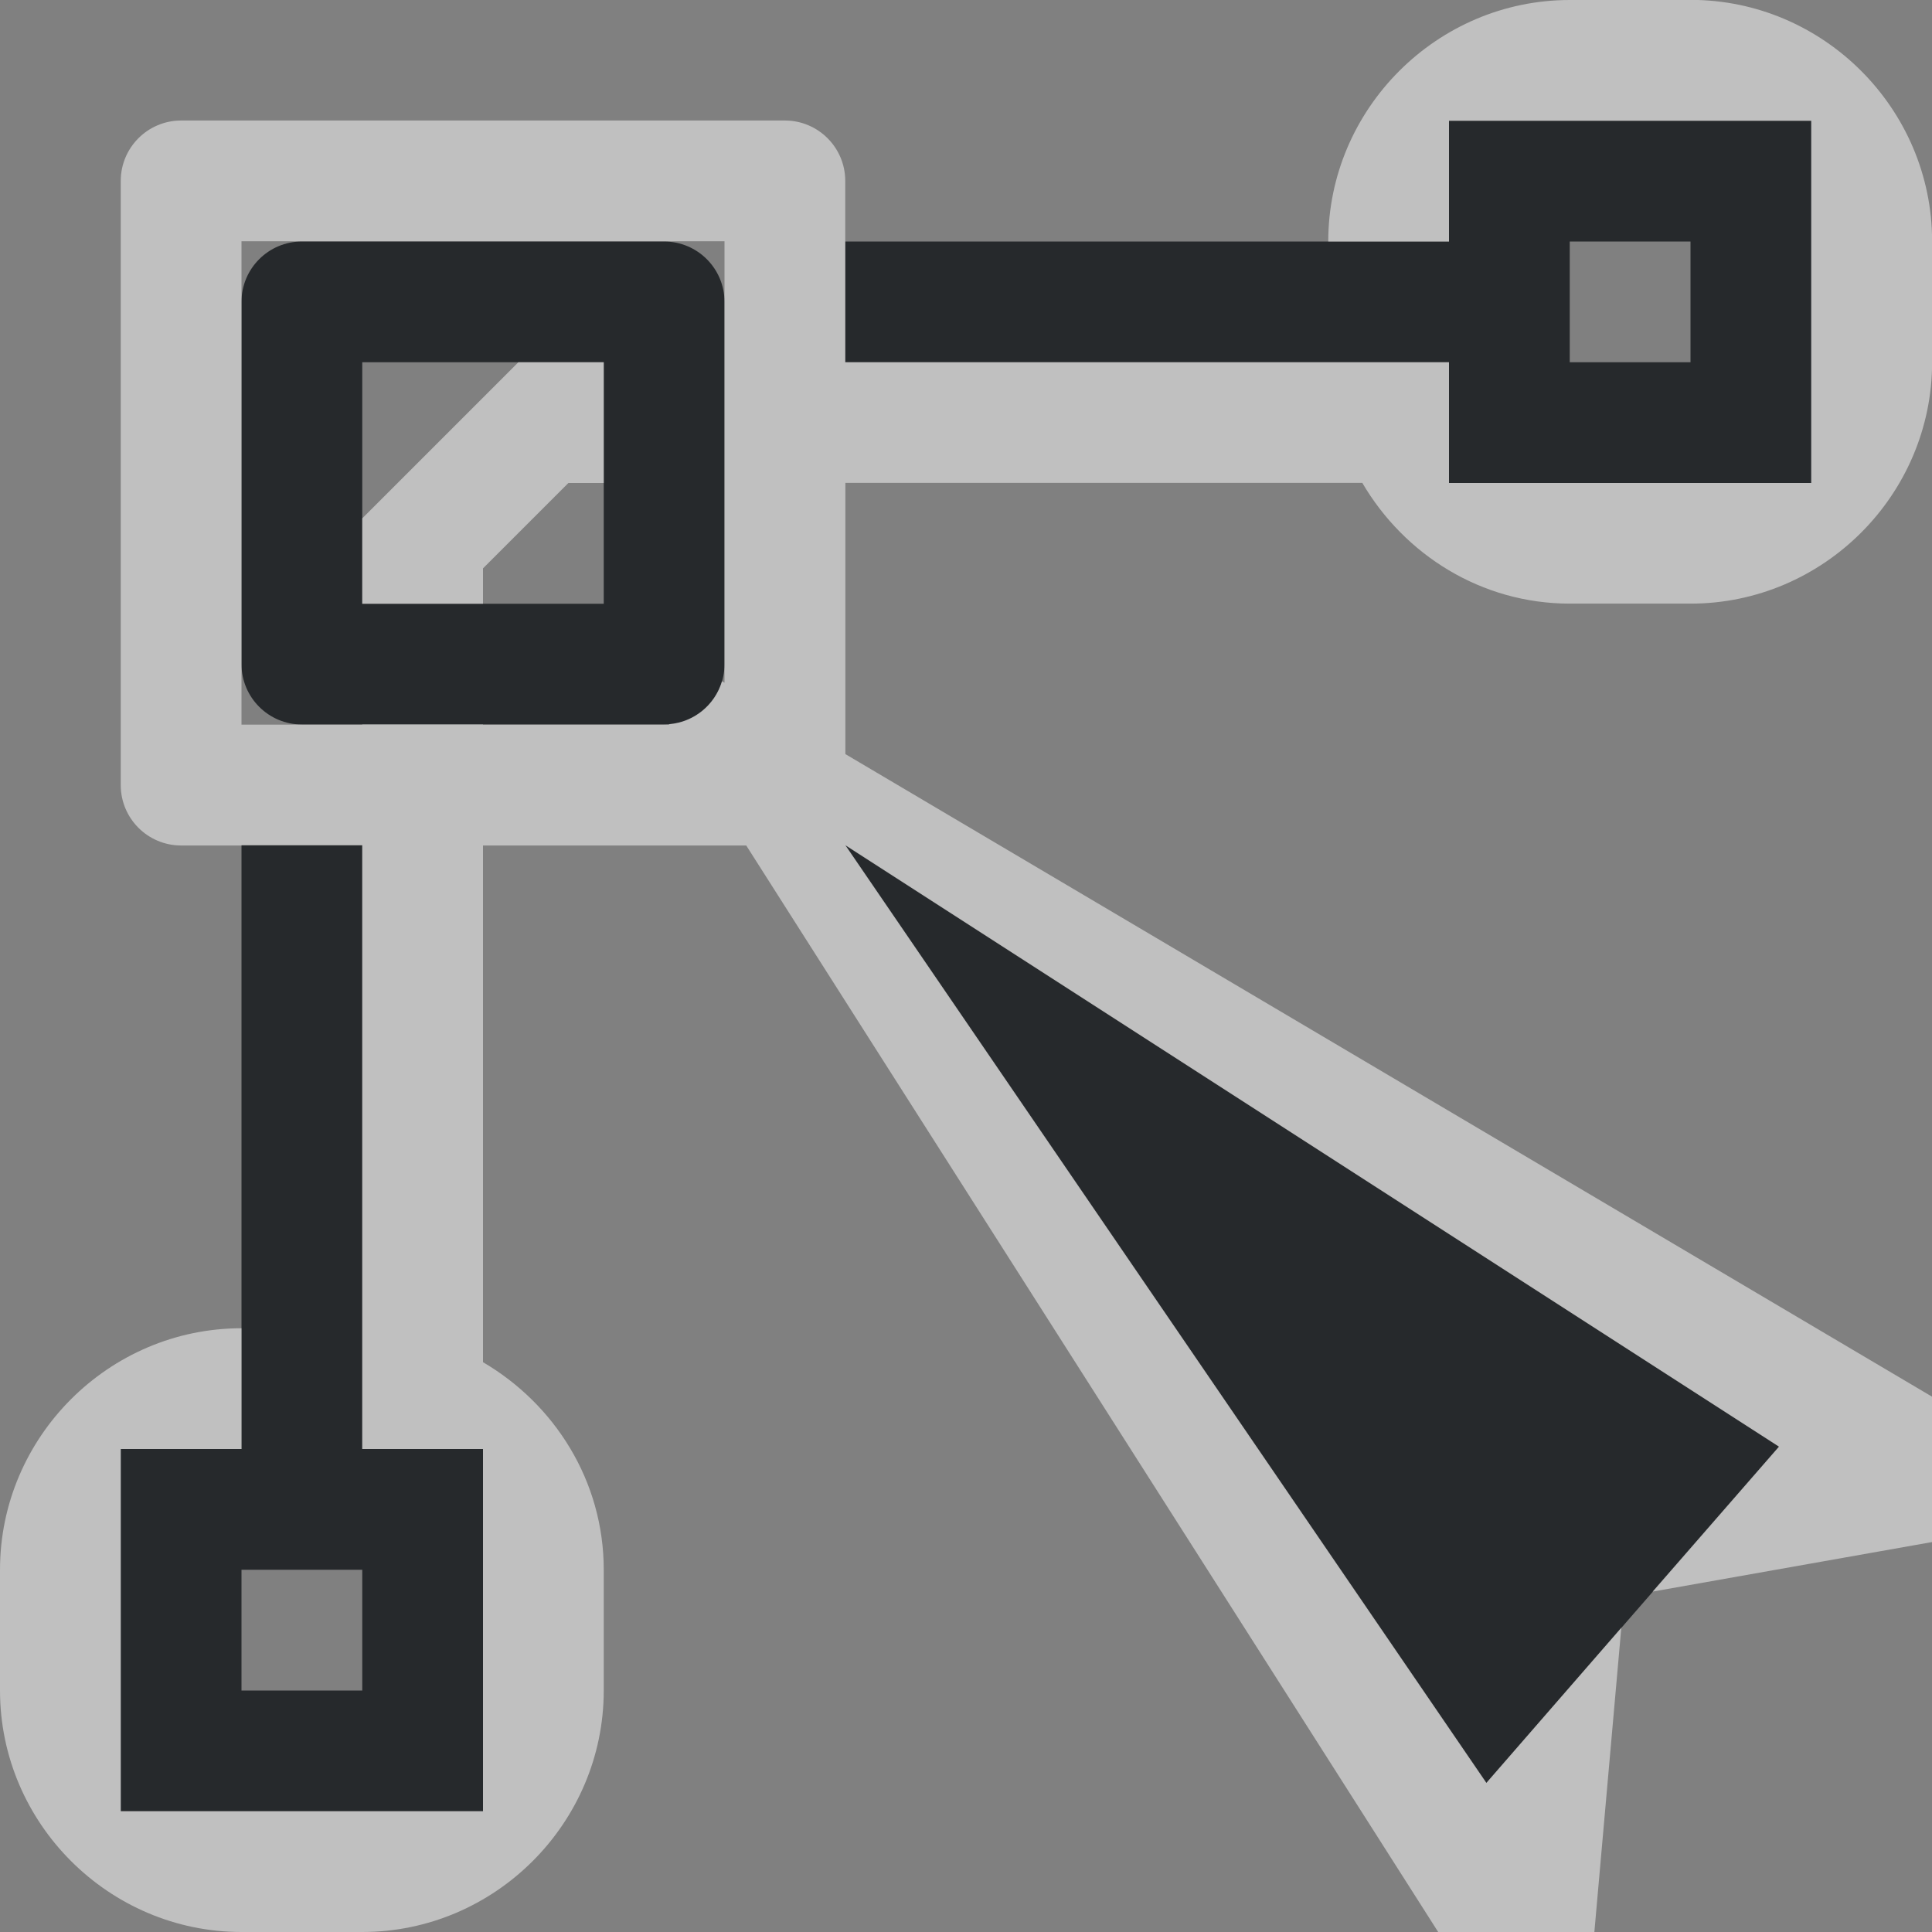 <?xml version="1.0" encoding="UTF-8"?>
<!-- Created with Inkscape (http://www.inkscape.org/) -->
<svg width="16" height="16" version="1.1" xmlns="http://www.w3.org/2000/svg" xmlns:cc="http://creativecommons.org/ns#" xmlns:dc="http://purl.org/dc/elements/1.1/" xmlns:rdf="http://www.w3.org/1999/02/22-rdf-syntax-ns#">
	<rect width="100%" height="100%" fill="#808080" stroke="none"/>
	<defs>
		<style id="current-color-scheme" type="text/css">.ColorScheme-Text {color:#090d11;}.ColorScheme-Background{color:#ffffff;}</style>
	</defs>
	<path d="m12 1v1h-5v1h5v1h3v-3zm-9.5 1c-0.276 2.75e-5 -0.5 0.224-0.5 0.5v3c2.75e-5 0.276 0.224 0.5 0.5 0.5h3c0.276-2.75e-5 0.5-0.224 0.5-0.5v-3c-2.75e-5 -0.276-0.224-0.5-0.5-0.5zm10.5 0h1v1h-1zm-10 1h2v2h-2zm-1 4v5h-1v3h3v-3h-1v-5zm5 0 5.309 7.766 2.424-2.785zm-5 6h1v1h-1z" style="fill-opacity:.75;fill:currentColor" class="ColorScheme-Text" />
	<path d="m13 0c-1.099 0-2 0.901-2 2h1v-1h3v3h-3v-1h-5v-1.502c-2.74e-5 -0.276-0.224-0.5-0.5-0.5h-5c-0.276 2.746e-5 -0.5 0.224-0.5 0.5v5.004c2.75e-5 0.276 0.224 0.5 0.5 0.5h0.5v-0.002h1v5h1v3h-3v-3h1v-1c-1.099 0-2 0.901-2 2v1c0 1.099 0.901 2 2 2h1c1.099 0 2-0.901 2-2v-1c0-0.734-0.406-1.371-1-1.719v-4.279h2.18l0.977 1.535 5.889 9.246 0.381-4.303-1.117 1.285-5.309-7.766 7.732 4.981-1.047 1.201 3.881-0.688-10.566-6.248v-2.246h4.281c0.348 0.594 0.985 1 1.719 1h1c1.099 0 2-0.901 2-2v-1c0-1.099-0.901-2-2-2zm-11 1.998h4v3.656l-0.021-0.012c-0.059 0.197-0.232 0.338-0.438 0.355l0.002 0.004h-1.543v-0.002h-1v0.002h-1v-3.502zm2.293 1.002-1.293 1.293v0.707h1v-0.293l0.707-0.707h0.293v-1z" style="fill-opacity:.5;fill:currentColor" class="ColorScheme-Background"/>
</svg>
